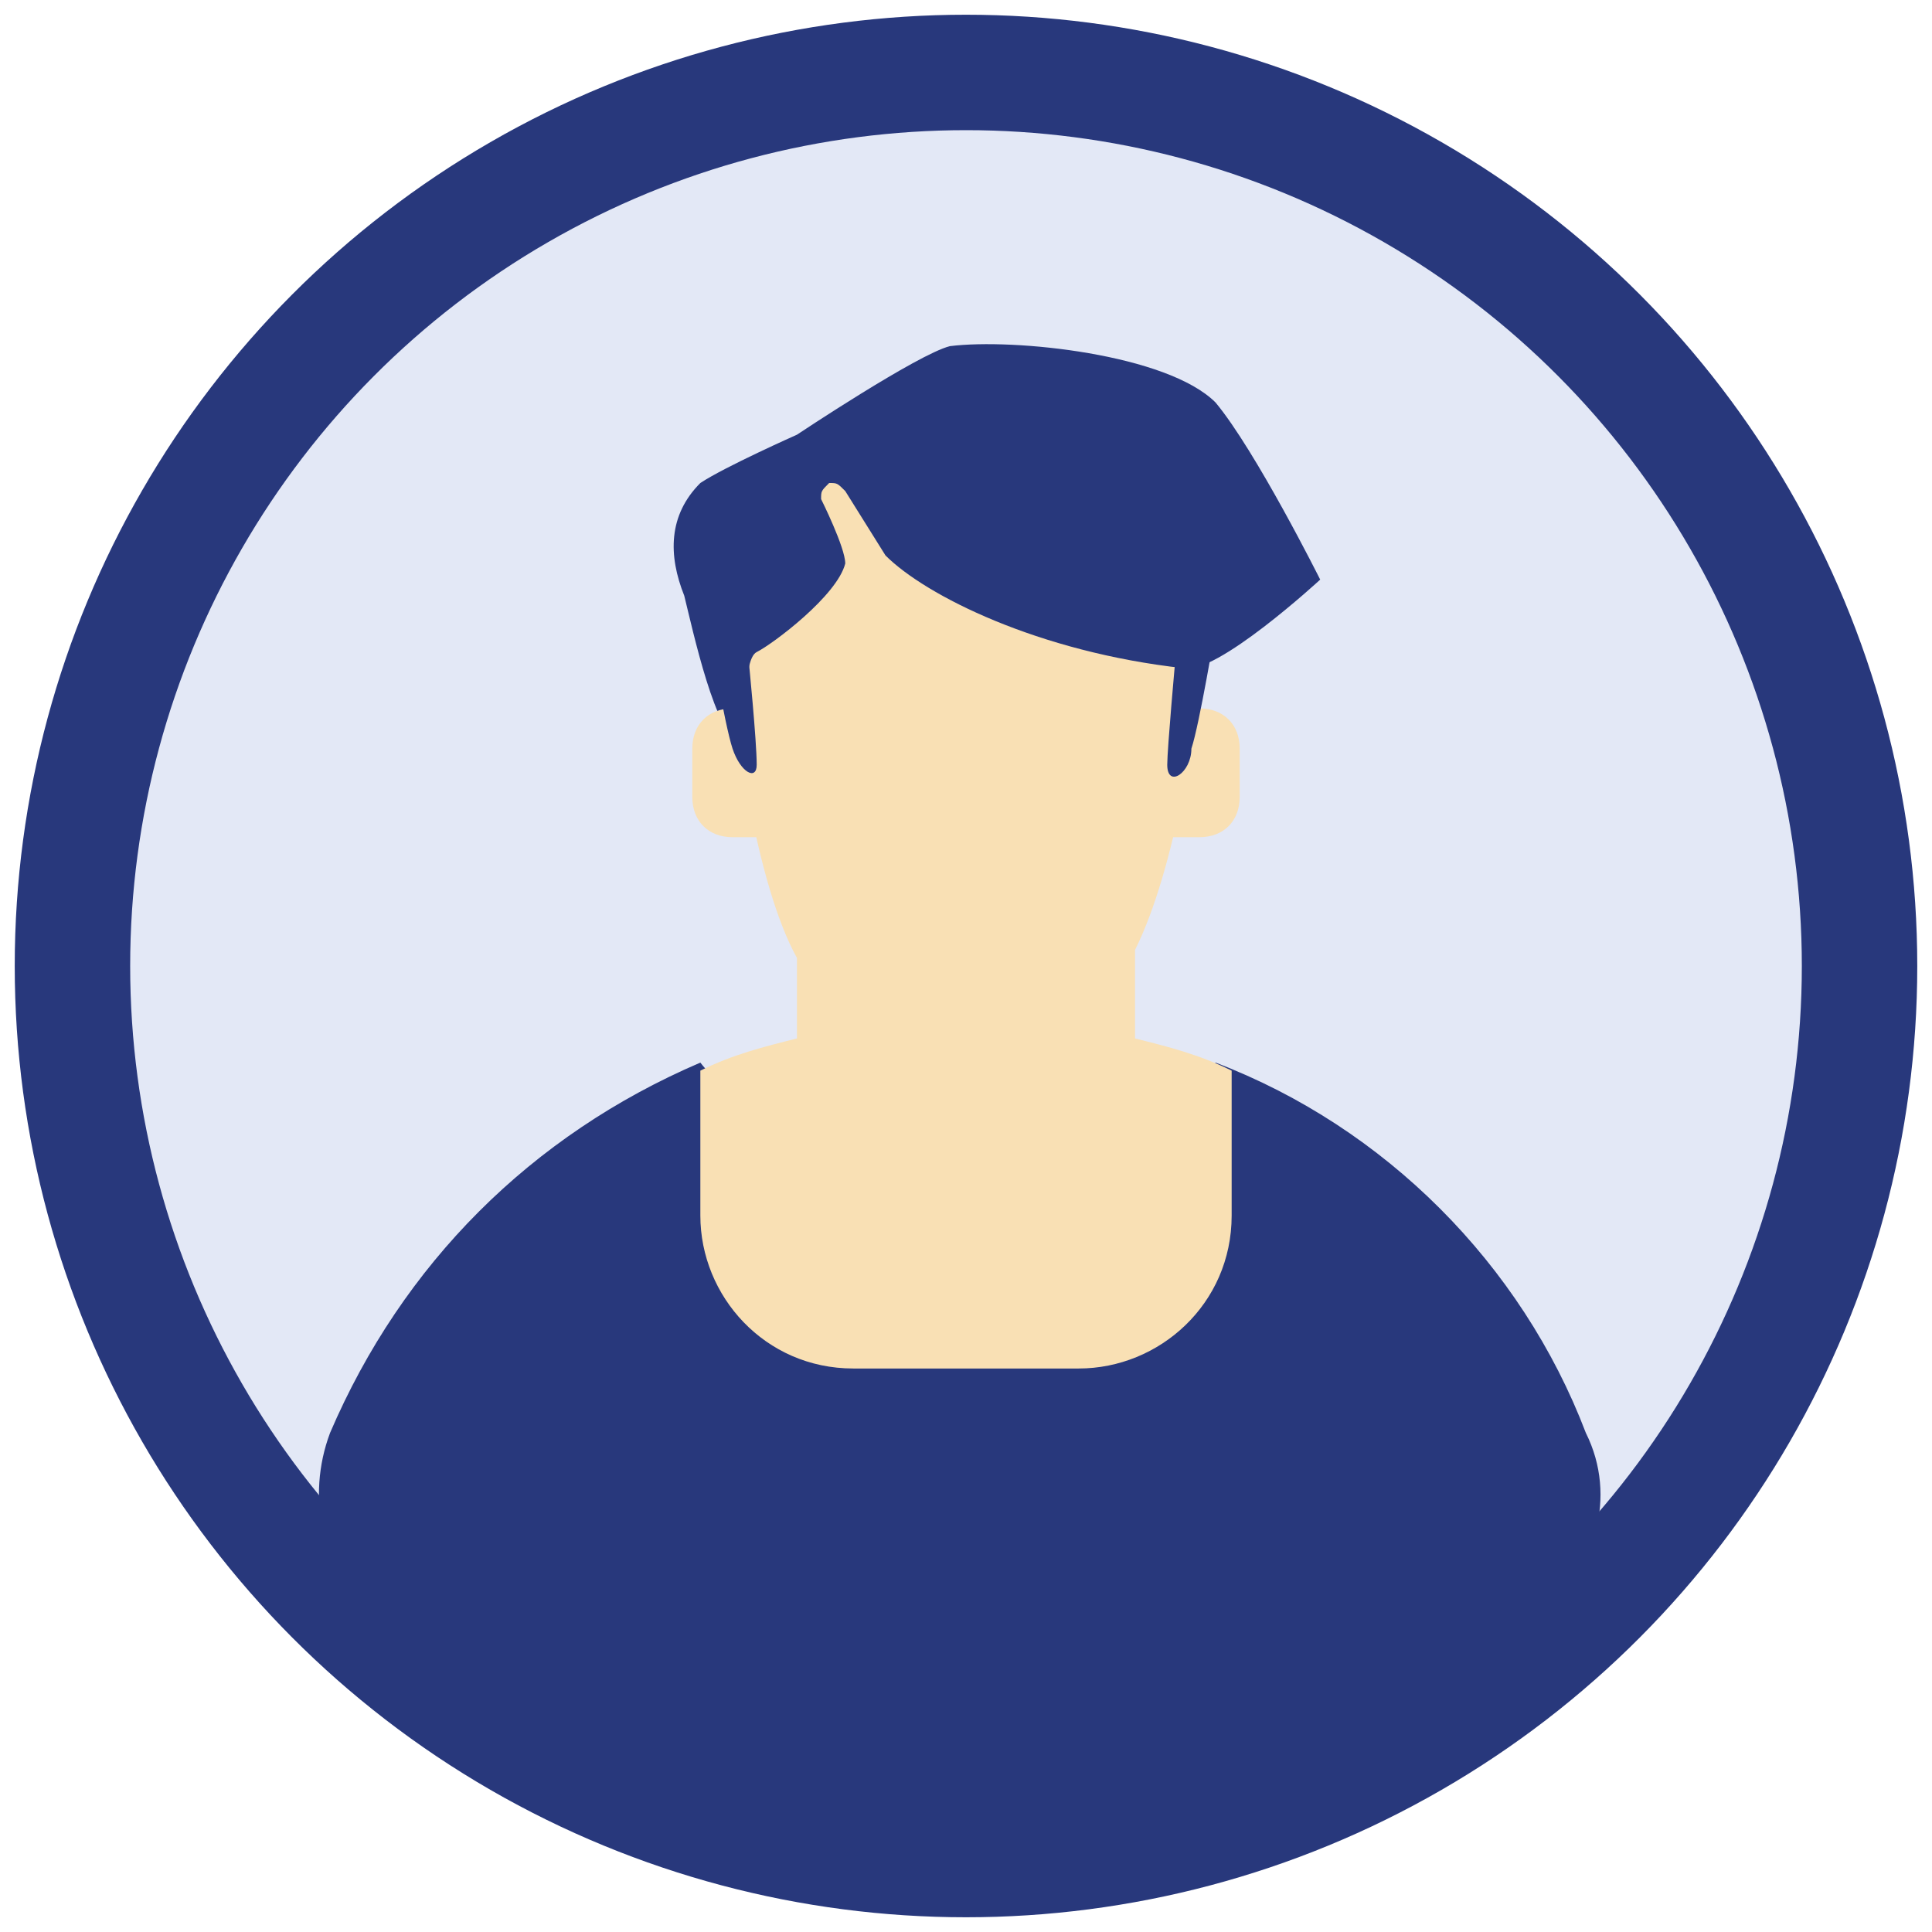 <?xml version="1.0" encoding="utf-8"?>
<!-- Generator: Adobe Illustrator 21.0.0, SVG Export Plug-In . SVG Version: 6.00 Build 0)  -->
<svg version="1.1" id="Layer_1" xmlns="http://www.w3.org/2000/svg" xmlns:xlink="http://www.w3.org/1999/xlink" x="0px" y="0px"
	 viewBox="0 0 24 24" style="enable-background:new 0 0 24 24;" xml:space="preserve">
<style type="text/css">
	.st0{fill:#E3E8F6;stroke:#28387C;stroke-width:1.434;stroke-miterlimit:10;}
	.st1{fill:#28387C;}
	.st2{fill:#F9E0B4;}
</style>
<g>
	<circle class="st0" cx="12" cy="12" r="11.1"/>
	<g>
		<path class="st1" d="M12,13.9c-1.2,0-2.6,0.2-3.3-0.7c-2.1,0.9-3.7,2.5-4.6,4.6c-0.3,0.8-0.1,1.7,0.5,2.2l0,0
			c4.2,3.6,10.4,3.6,14.6,0l0,0c0.6-0.5,0.9-1.4,0.5-2.2c-0.8-2.1-2.5-3.8-4.6-4.6C14.8,13.9,13.2,13.9,12,13.9z"/>
		<path class="st2" d="M14.1,12.9v-1.1c0.5-1,0.8-2.9,0.8-3.7c0-1.8-1.1-3-2.9-3s-2.9,1.1-2.9,3c0,0.9,0.3,2.9,0.8,3.8v1
			c-0.4,0.1-0.8,0.2-1.2,0.4v1.8c0,1,0.8,1.9,1.9,1.9h2.8c1,0,1.9-0.8,1.9-1.9v-1.8C14.9,13.1,14.5,13,14.1,12.9z"/>
		<g>
			<path class="st1" d="M15.1,5c-0.6-0.6-2.5-0.8-3.3-0.7c-0.4,0.1-1.9,1.1-1.9,1.1S9,5.8,8.7,6C8.3,6.4,8.3,6.9,8.5,7.4
				c0.1,0.4,0.4,1.8,0.7,1.8c0.1,0,0-1,0.2-1.1c0.2-0.1,1-0.7,1.1-1.1c0-0.2-0.3-0.8-0.3-0.8c0-0.1,0-0.1,0.1-0.2
				c0.1,0,0.1,0,0.2,0.1l0.5,0.8c0.5,0.5,1.9,1.2,3.7,1.4c0.4,0.1,1.7-1.1,1.7-1.1S15.6,5.6,15.1,5z"/>
		</g>
	</g>
	<g>
		<path class="st2" d="M9.7,8.8H9.1C8.8,8.8,8.6,9,8.6,9.3v0.6c0,0.3,0.2,0.5,0.5,0.5h0.6c0.3,0,0.5-0.2,0.5-0.5V9.3
			C10.2,9,9.9,8.8,9.7,8.8z"/>
		<path class="st2" d="M14.9,8.8h-0.6c-0.3,0-0.5,0.2-0.5,0.5v0.6c0,0.3,0.2,0.5,0.5,0.5h0.6c0.3,0,0.5-0.2,0.5-0.5V9.3
			C15.4,9,15.2,8.8,14.9,8.8z"/>
	</g>
	<g>
		<path class="st1" d="M14.6,8.2c0,0-0.1,1.1-0.1,1.3c0,0.3,0.3,0.1,0.3-0.2c0.1-0.3,0.3-1.5,0.3-1.5L14.6,8.2z"/>
		<path class="st1" d="M8.8,7.8c0,0,0.2,1.2,0.3,1.5c0.1,0.3,0.3,0.4,0.3,0.2c0-0.3-0.1-1.3-0.1-1.3L8.8,7.8z"/>
	</g>
</g>
</svg>
